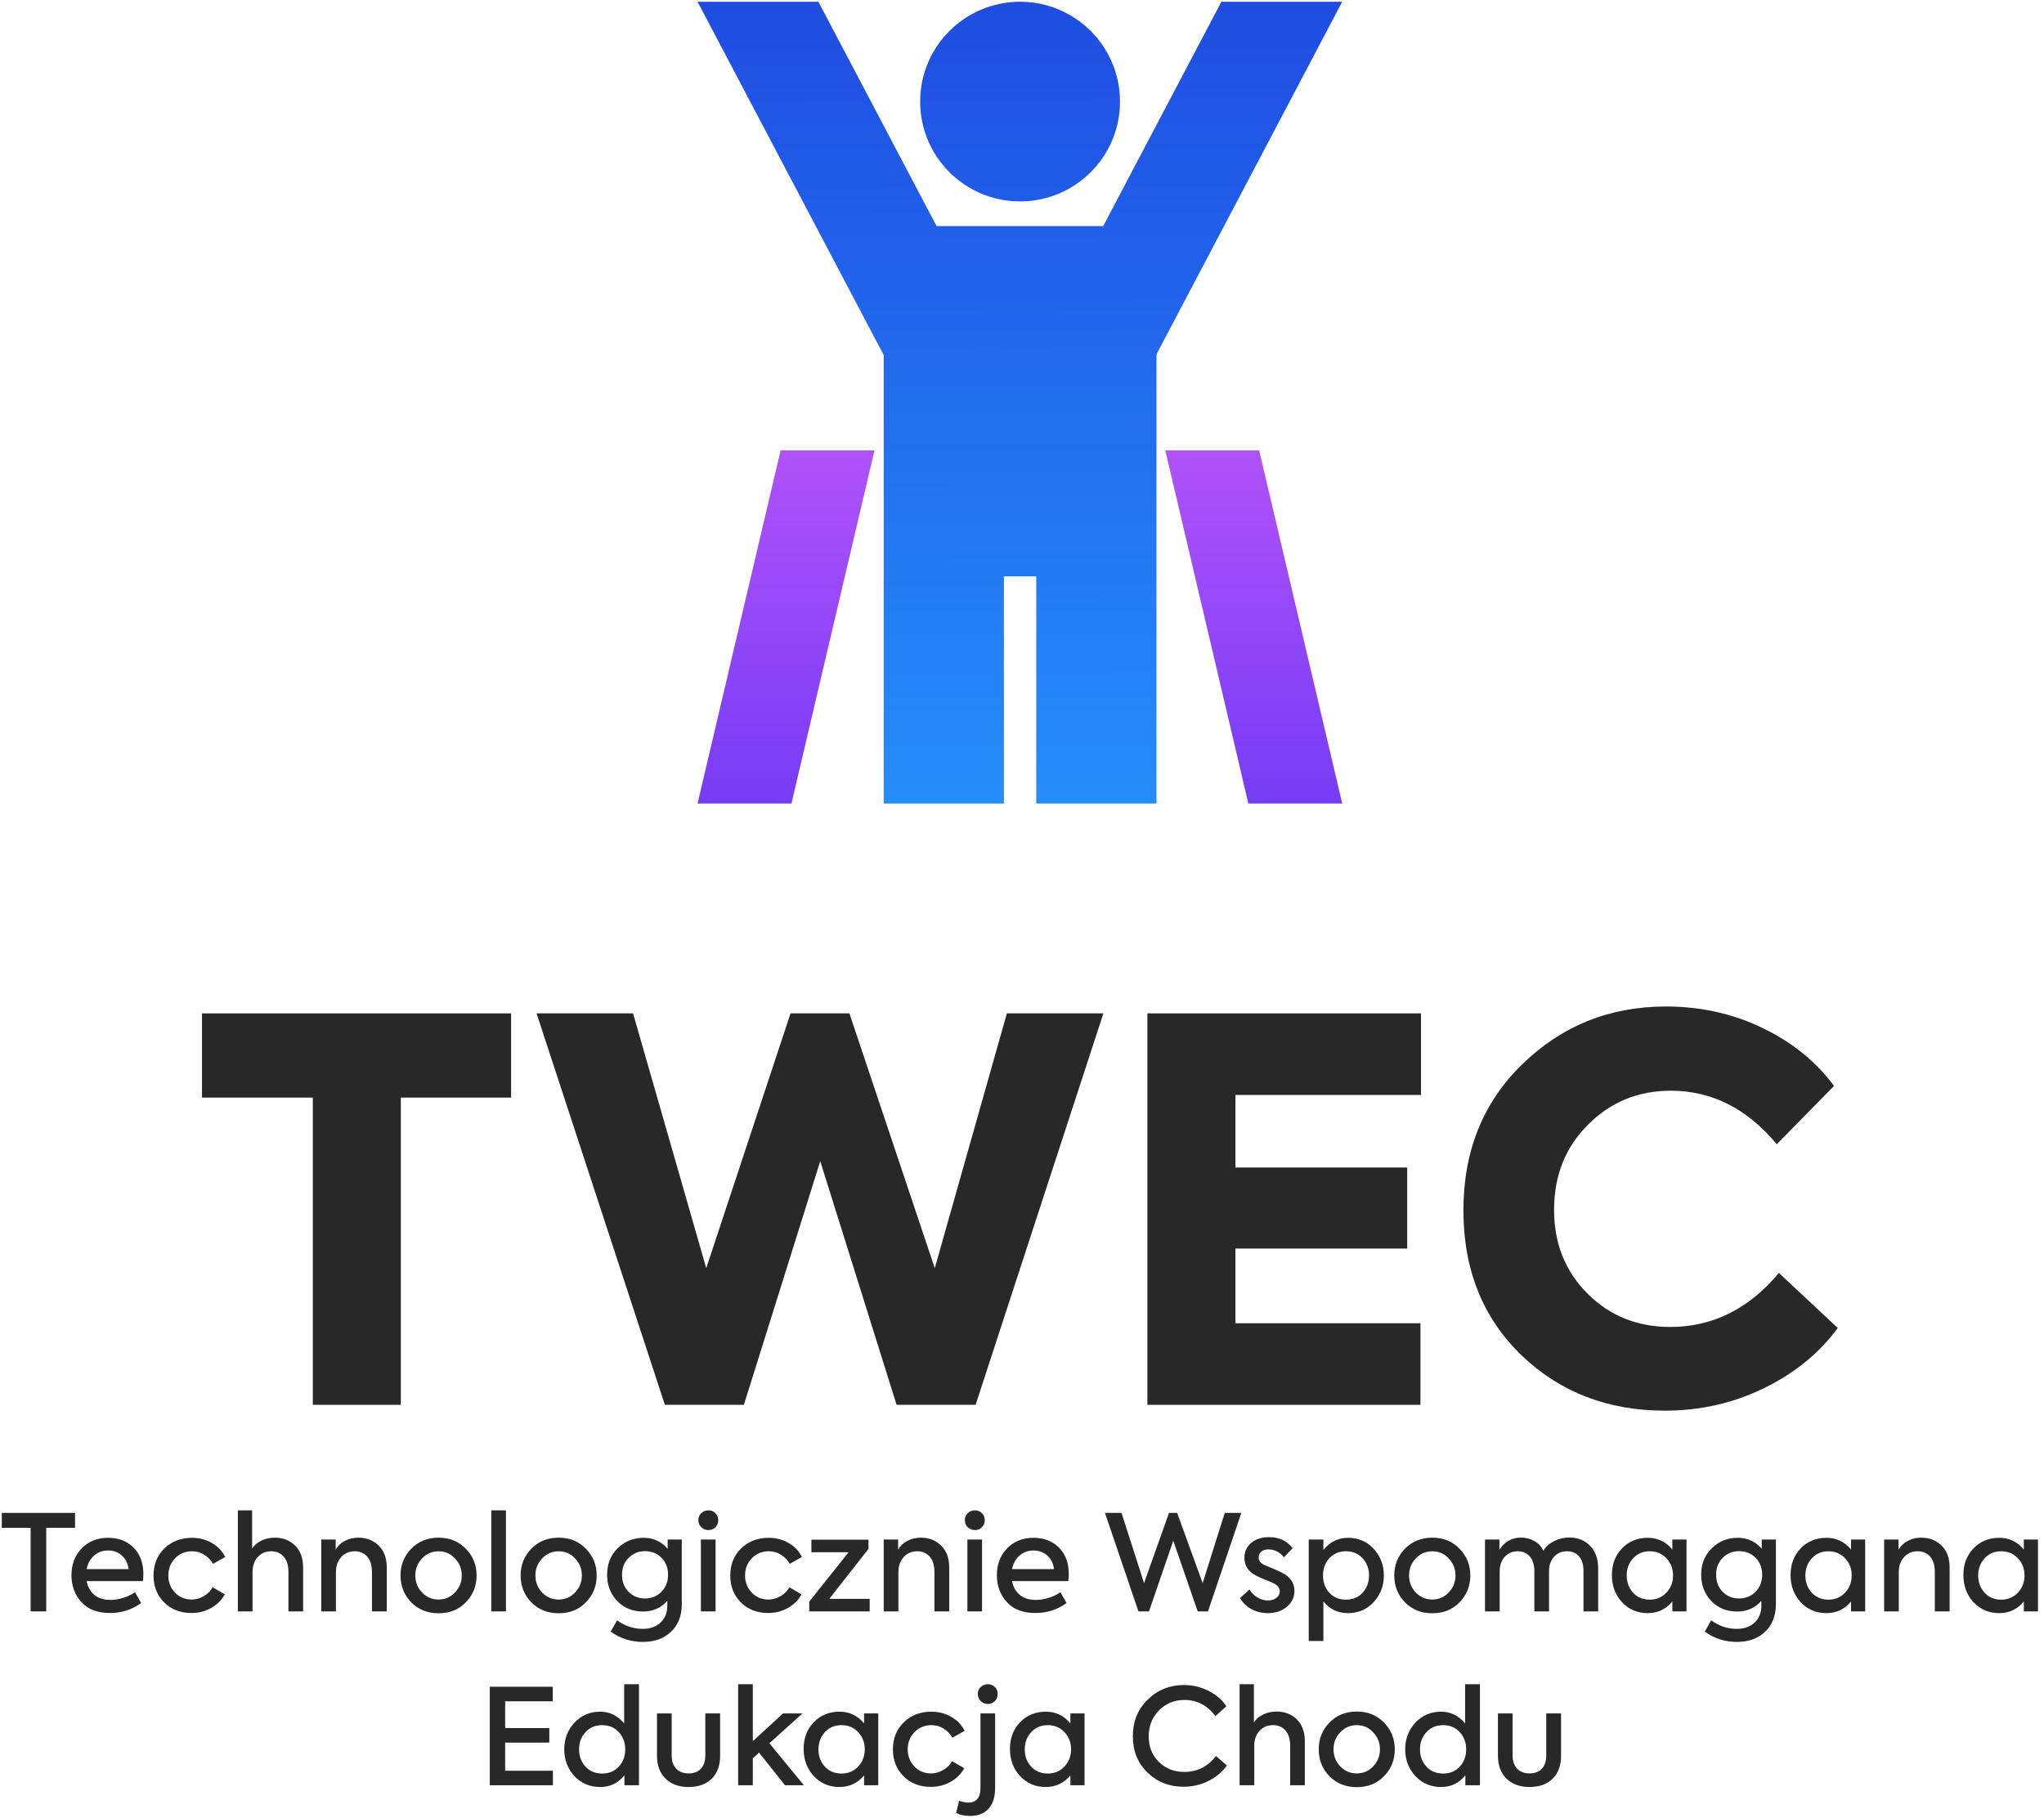 <?xml version="1.0" encoding="UTF-8"?>
<svg width="208px" height="185px" viewBox="0 0 208 185" version="1.1" xmlns="http://www.w3.org/2000/svg" xmlns:xlink="http://www.w3.org/1999/xlink">
    <!-- Generator: Sketch 53.2 (72643) - https://sketchapp.com -->
    <title>TWEC2</title>
    <desc>Created with Sketch.</desc>
    <defs>
        <linearGradient x1="51.25%" y1="127.847%" x2="50.95%" y2="-91.759%" id="linearGradient-1">
            <stop stop-color="#269AFF" offset="0%"></stop>
            <stop stop-color="#1D34D9" offset="100%"></stop>
        </linearGradient>
        <linearGradient x1="95.356%" y1="272.579%" x2="94.454%" y2="-86.502%" id="linearGradient-2">
            <stop stop-color="#269AFF" offset="0%"></stop>
            <stop stop-color="#1D34D9" offset="100%"></stop>
        </linearGradient>
        <linearGradient x1="87.74%" y1="272.579%" x2="88.642%" y2="-86.502%" id="linearGradient-3">
            <stop stop-color="#269AFF" offset="0%"></stop>
            <stop stop-color="#1D34D9" offset="100%"></stop>
        </linearGradient>
        <linearGradient x1="57.649%" y1="481.416%" x2="55.814%" y2="-152.668%" id="linearGradient-4">
            <stop stop-color="#269AFF" offset="0%"></stop>
            <stop stop-color="#1D34D9" offset="100%"></stop>
        </linearGradient>
        <linearGradient x1="83.175%" y1="100%" x2="83.203%" y2="-70.073%" id="linearGradient-5">
            <stop stop-color="#B052FA" offset="0%"></stop>
            <stop stop-color="#4E2CF3" offset="100%"></stop>
        </linearGradient>
        <linearGradient x1="83.175%" y1="100%" x2="83.146%" y2="-70.073%" id="linearGradient-6">
            <stop stop-color="#B052FA" offset="0%"></stop>
            <stop stop-color="#4E2CF3" offset="100%"></stop>
        </linearGradient>
    </defs>
    <g id="Page-1" stroke="none" stroke-width="1" fill="none" fill-rule="evenodd">
        <g id="welcome" transform="translate(-84, -241)">
            <g id="TWEC2" transform="translate(83, 240)">
                <g id="Group" transform="translate(21.172, 103.259)" fill="#282828" fill-rule="nonzero">
                    <g transform="translate(0, 0.539)" id="Path">
                        <polygon points="11.66 40.185 11.66 8.916 0.383 8.916 0.383 0.344 31.84 0.344 31.84 8.916 20.617 8.916 20.617 40.185"></polygon>
                    </g>
                    <polygon id="Path" points="55.527 40.724 47.487 40.724 34.43 0.883 44.25 0.883 51.696 26.815 60.275 0.883 66.264 0.883 74.952 26.815 82.29 0.883 92.11 0.883 79.106 40.724 71.067 40.724 63.297 15.925"></polygon>
                    <polygon id="Path" points="124.376 40.724 96.588 40.724 96.588 0.883 124.43 0.883 124.43 9.186 105.545 9.186 105.545 16.571 123.027 16.571 123.027 24.82 105.545 24.82 105.545 32.422 124.376 32.422"></polygon>
                    <path d="M149.25,41.317 C143.423,41.317 138.551,39.43 134.628,35.656 C130.705,31.846 128.747,26.94 128.747,20.938 C128.747,14.9 130.743,9.94 134.736,6.059 C138.766,2.141 143.639,0.182 149.358,0.182 C152.882,0.182 156.157,0.91 159.178,2.366 C162.2,3.821 164.628,5.789 166.462,8.269 L160.635,14.199 C157.614,10.569 154.015,8.754 149.844,8.754 C146.536,8.754 143.73,9.904 141.426,12.205 C139.123,14.504 137.973,17.398 137.973,20.884 C137.973,24.299 139.106,27.138 141.373,29.403 C143.639,31.667 146.444,32.799 149.79,32.799 C154.106,32.799 157.792,30.966 160.851,27.3 L166.84,32.907 C164.968,35.458 162.47,37.498 159.34,39.026 C156.211,40.553 152.849,41.317 149.25,41.317 Z" id="Path"></path>
                </g>
                <g id="Group" transform="translate(71.957, 0.75)">
                    <g id="Path">
                        <g transform="translate(18.91, 23.022)" fill="url(#linearGradient-1)">
                            <polygon points="12.294 59.008 12.294 35.891 15.582 35.891 15.582 59.008 27.819 59.008 27.819 0.24 0.058 0.24 0.058 59.008"></polygon>
                        </g>
                        <g transform="translate(0.005, 0.271)" fill="url(#linearGradient-2)">
                            <polygon points="12.316 0.155 0.021 0.155 18.952 36.097 31.247 36.097"></polygon>
                        </g>
                        <g transform="translate(49.943, 18.404) scale(-1, 1) translate(-49.943, -18.404) translate(34.236, 0.271)" fill="url(#linearGradient-3)">
                            <polygon points="12.316 0.155 0.021 0.155 18.952 36.097 31.247 36.097"></polygon>
                        </g>
                    </g>
                    <g transform="translate(22.626, 0.35)" fill="url(#linearGradient-4)" id="Oval">
                        <ellipse cx="10.22" cy="10.239" rx="10.168" ry="10.16"></ellipse>
                    </g>
                </g>
                <g id="Group" transform="translate(71.442, 46.299)">
                    <g transform="translate(9.605, 18.503) scale(-1, 1) rotate(-180) translate(-9.605, -18.503) translate(0.48, 0.371)" fill="url(#linearGradient-5)" id="Path">
                        <polygon points="9.616 0.155 0.062 0.155 8.514 36.097 18.069 36.097"></polygon>
                    </g>
                    <g transform="translate(57.081, 18.503) rotate(180) translate(-57.081, -18.503) translate(47.956, 0.371)" fill="url(#linearGradient-6)" id="Path">
                        <polygon points="9.616 0.155 0.062 0.155 8.514 36.097 18.069 36.097"></polygon>
                    </g>
                </g>
                <g id="Group" transform="translate(104.199, 170.707)">
                    <path d="M0.455,0.767 L0.72,0.767" id="Path"></path>
                </g>
                <g id="Group" transform="translate(0.982, 154.526)" fill="#282828" fill-rule="nonzero">
                    <polygon id="Path" points="3.134 10.482 3.134 1.975 0.201 1.975 0.201 0.456 7.656 0.456 7.656 1.975 4.723 1.975 4.723 10.482"></polygon>
                    <path d="M14.607,6.683 C14.607,6.919 14.59,7.158 14.554,7.402 L8.836,7.402 C8.947,7.99 9.207,8.456 9.618,8.8 C10.03,9.144 10.58,9.315 11.268,9.315 C11.683,9.315 12.12,9.243 12.579,9.098 C13.036,8.954 13.427,8.764 13.753,8.528 L14.378,9.627 C13.464,10.306 12.409,10.645 11.213,10.645 C9.929,10.645 8.953,10.27 8.287,9.519 C7.623,8.768 7.289,7.864 7.289,6.805 C7.289,5.702 7.634,4.793 8.322,4.078 C9.017,3.355 9.92,2.993 11.023,2.993 C12.083,2.993 12.943,3.323 13.603,3.983 C14.274,4.653 14.607,5.553 14.607,6.683 Z M11.023,4.282 C10.463,4.282 9.984,4.456 9.591,4.804 C9.196,5.152 8.947,5.611 8.836,6.181 L13.102,6.181 C13.038,5.611 12.813,5.152 12.429,4.804 C12.045,4.456 11.575,4.282 11.023,4.282 Z" id="Shape"></path>
                    <path d="M19.511,10.645 C18.37,10.645 17.441,10.288 16.726,9.573 C16.002,8.85 15.64,7.936 15.64,6.833 C15.64,5.72 16.006,4.802 16.741,4.078 C17.483,3.355 18.425,2.993 19.564,2.993 C20.299,2.993 20.97,3.169 21.581,3.522 C22.192,3.875 22.643,4.35 22.932,4.947 L21.696,5.638 C21.471,5.25 21.168,4.94 20.793,4.709 C20.418,4.478 20.012,4.363 19.577,4.363 C18.882,4.363 18.302,4.598 17.84,5.069 C17.379,5.548 17.147,6.136 17.147,6.833 C17.147,7.511 17.375,8.09 17.827,8.569 C18.271,9.04 18.836,9.275 19.524,9.275 C19.959,9.275 20.376,9.157 20.773,8.922 C21.171,8.687 21.466,8.388 21.656,8.027 L22.892,8.746 C22.594,9.315 22.137,9.774 21.528,10.123 C20.917,10.471 20.244,10.645 19.511,10.645 Z" id="Path"></path>
                    <path d="M25.717,10.482 L24.223,10.482 L24.223,0.198 L25.675,0.198 L25.675,4.092 C25.893,3.748 26.207,3.477 26.619,3.278 C27.032,3.079 27.491,2.979 27.996,2.979 C28.804,2.979 29.482,3.242 30.033,3.766 C30.587,4.291 30.863,5.046 30.863,6.032 L30.863,10.482 L29.369,10.482 L29.369,6.453 C29.369,5.792 29.21,5.279 28.892,4.913 C28.577,4.546 28.151,4.363 27.617,4.363 C27.056,4.363 26.599,4.558 26.246,4.947 C25.893,5.336 25.717,5.842 25.717,6.466 L25.717,10.482 Z" id="Path"></path>
                    <path d="M34.202,10.482 L32.71,10.482 L32.71,3.169 L34.176,3.169 L34.176,4.2 C34.394,3.82 34.705,3.522 35.114,3.305 C35.52,3.088 35.983,2.979 36.497,2.979 C37.303,2.979 37.982,3.242 38.534,3.766 C39.097,4.3 39.377,5.055 39.377,6.032 L39.377,10.482 L37.87,10.482 L37.87,6.453 C37.87,5.792 37.711,5.279 37.393,4.913 C37.078,4.546 36.652,4.363 36.118,4.363 C35.557,4.363 35.098,4.56 34.738,4.953 C34.381,5.347 34.202,5.856 34.202,6.48 L34.202,10.482 Z" id="Path"></path>
                    <path d="M40.776,6.819 C40.776,5.761 41.138,4.856 41.862,4.105 C42.595,3.355 43.522,2.979 44.645,2.979 C45.768,2.979 46.691,3.355 47.415,4.105 C48.15,4.847 48.516,5.752 48.516,6.819 C48.516,7.904 48.15,8.818 47.415,9.56 C46.7,10.301 45.777,10.672 44.645,10.672 C43.522,10.672 42.595,10.301 41.862,9.56 C41.138,8.809 40.776,7.895 40.776,6.819 Z M47.009,6.819 C47.009,6.15 46.777,5.575 46.316,5.096 C45.872,4.607 45.316,4.363 44.645,4.363 C43.985,4.363 43.422,4.607 42.961,5.096 C42.509,5.575 42.284,6.15 42.284,6.819 C42.284,7.497 42.509,8.076 42.961,8.556 C43.422,9.035 43.985,9.275 44.645,9.275 C45.307,9.275 45.863,9.035 46.316,8.556 C46.777,8.076 47.009,7.497 47.009,6.819 Z" id="Shape"></path>
                    <rect id="Rectangle" x="50.01" y="0.198" width="1.494" height="10.284"></rect>
                    <path d="M52.996,6.819 C52.996,5.761 53.358,4.856 54.084,4.105 C54.816,3.355 55.743,2.979 56.867,2.979 C57.99,2.979 58.912,3.355 59.636,4.105 C60.369,4.847 60.738,5.752 60.738,6.819 C60.738,7.904 60.369,8.818 59.636,9.56 C58.921,10.301 57.999,10.672 56.867,10.672 C55.743,10.672 54.816,10.301 54.084,9.56 C53.358,8.809 52.996,7.895 52.996,6.819 Z M59.23,6.819 C59.23,6.15 58.999,5.575 58.537,5.096 C58.094,4.607 57.535,4.363 56.867,4.363 C56.205,4.363 55.644,4.607 55.183,5.096 C54.73,5.575 54.503,6.15 54.503,6.819 C54.503,7.497 54.73,8.076 55.183,8.556 C55.644,9.035 56.205,9.275 56.867,9.275 C57.527,9.275 58.085,9.035 58.537,8.556 C58.999,8.076 59.23,7.497 59.23,6.819 Z" id="Shape"></path>
                    <path d="M67.961,4.105 L67.961,3.169 L69.399,3.169 L69.399,9.736 C69.399,10.912 69.038,11.848 68.314,12.545 C67.59,13.241 66.63,13.589 65.436,13.589 C64.222,13.589 63.132,13.241 62.163,12.545 L62.814,11.391 C63.62,11.97 64.485,12.26 65.407,12.26 C66.177,12.26 66.789,12.045 67.241,11.615 C67.694,11.185 67.921,10.627 67.921,9.94 L67.921,9.41 C67.276,10.134 66.458,10.496 65.462,10.496 C64.394,10.496 63.516,10.139 62.827,9.424 C62.139,8.709 61.797,7.814 61.797,6.737 C61.797,5.661 62.152,4.77 62.869,4.065 C63.584,3.35 64.472,2.993 65.531,2.993 C66.5,2.993 67.31,3.364 67.961,4.105 Z M65.652,9.166 C66.332,9.166 66.892,8.935 67.336,8.474 C67.78,8.022 68,7.447 68,6.751 C68,6.046 67.78,5.471 67.336,5.028 C66.884,4.576 66.323,4.35 65.652,4.35 C64.992,4.35 64.434,4.58 63.982,5.042 C63.538,5.485 63.317,6.055 63.317,6.751 C63.317,7.457 63.538,8.036 63.982,8.488 C64.434,8.94 64.992,9.166 65.652,9.166 Z" id="Shape"></path>
                    <path d="M72.116,2.206 C71.827,2.206 71.582,2.109 71.383,1.914 C71.183,1.72 71.083,1.478 71.083,1.188 C71.083,0.908 71.183,0.673 71.383,0.483 C71.582,0.293 71.827,0.198 72.116,0.198 C72.396,0.198 72.633,0.293 72.822,0.483 C73.012,0.673 73.107,0.908 73.107,1.188 C73.107,1.478 73.012,1.72 72.822,1.914 C72.633,2.109 72.396,2.206 72.116,2.206 Z M72.836,3.169 L72.836,10.482 L71.342,10.482 L71.342,3.169 L72.836,3.169 Z" id="Shape"></path>
                    <path d="M78.198,10.645 C77.06,10.645 76.13,10.288 75.415,9.573 C74.692,8.85 74.33,7.936 74.33,6.833 C74.33,5.72 74.696,4.802 75.429,4.078 C76.172,3.355 77.113,2.993 78.253,2.993 C78.986,2.993 79.659,3.169 80.271,3.522 C80.882,3.875 81.332,4.35 81.621,4.947 L80.385,5.638 C80.16,5.25 79.858,4.94 79.483,4.709 C79.108,4.478 78.701,4.363 78.267,4.363 C77.569,4.363 76.991,4.598 76.53,5.069 C76.066,5.548 75.837,6.136 75.837,6.833 C75.837,7.511 76.062,8.09 76.517,8.569 C76.96,9.04 77.525,9.275 78.214,9.275 C78.648,9.275 79.063,9.157 79.463,8.922 C79.86,8.687 80.154,8.388 80.346,8.027 L81.581,8.746 C81.281,9.315 80.827,9.774 80.215,10.123 C79.604,10.471 78.933,10.645 78.198,10.645 Z" id="Path"></path>
                    <polygon id="Path" points="88.396 4.119 84.404 9.207 88.52 9.207 88.52 10.482 82.367 10.482 82.367 9.492 86.375 4.458 82.586 4.458 82.586 3.183 88.396 3.183"></polygon>
                    <path d="M91.44,10.482 L89.945,10.482 L89.945,3.169 L91.411,3.169 L91.411,4.2 C91.629,3.82 91.94,3.522 92.349,3.305 C92.757,3.088 93.218,2.979 93.735,2.979 C94.54,2.979 95.218,3.242 95.772,3.766 C96.332,4.3 96.612,5.055 96.612,6.032 L96.612,10.482 L95.105,10.482 L95.105,6.453 C95.105,5.792 94.946,5.279 94.631,4.913 C94.313,4.546 93.887,4.363 93.353,4.363 C92.792,4.363 92.333,4.56 91.976,4.953 C91.618,5.347 91.44,5.856 91.44,6.48 L91.44,10.482 Z" id="Path"></path>
                    <path d="M99.234,2.206 C98.943,2.206 98.7,2.109 98.499,1.914 C98.301,1.72 98.201,1.478 98.201,1.188 C98.201,0.908 98.301,0.673 98.499,0.483 C98.7,0.293 98.943,0.198 99.234,0.198 C99.514,0.198 99.748,0.293 99.94,0.483 C100.13,0.673 100.225,0.908 100.225,1.188 C100.225,1.478 100.13,1.72 99.94,1.914 C99.748,2.109 99.514,2.206 99.234,2.206 Z M99.954,3.169 L99.954,10.482 L98.46,10.482 L98.46,3.169 L99.954,3.169 Z" id="Shape"></path>
                    <path d="M108.779,6.683 C108.779,6.919 108.761,7.158 108.726,7.402 L103.008,7.402 C103.116,7.99 103.376,8.456 103.789,8.8 C104.202,9.144 104.751,9.315 105.44,9.315 C105.855,9.315 106.292,9.243 106.749,9.098 C107.208,8.954 107.598,8.764 107.925,8.528 L108.549,9.627 C107.634,10.306 106.579,10.645 105.385,10.645 C104.098,10.645 103.125,10.27 102.458,9.519 C101.794,8.768 101.461,7.864 101.461,6.805 C101.461,5.702 101.805,4.793 102.492,4.078 C103.189,3.355 104.089,2.993 105.195,2.993 C106.254,2.993 107.115,3.323 107.775,3.983 C108.443,4.653 108.779,5.553 108.779,6.683 Z M105.195,4.282 C104.632,4.282 104.156,4.456 103.763,4.804 C103.368,5.152 103.116,5.611 103.008,6.181 L107.272,6.181 C107.21,5.611 106.985,5.152 106.601,4.804 C106.215,4.456 105.747,4.282 105.195,4.282 Z" id="Shape"></path>
                    <polygon id="Path" points="116.94 10.482 115.867 10.482 112.46 0.456 114.144 0.456 116.439 7.606 118.977 0.456 119.807 0.456 122.4 7.606 124.653 0.456 126.337 0.456 122.943 10.482 121.897 10.482 119.412 3.291"></polygon>
                    <path d="M129.012,10.659 C128.433,10.659 127.895,10.527 127.396,10.265 C126.9,10.003 126.5,9.623 126.202,9.126 L127.167,8.257 C127.383,8.61 127.661,8.883 128.001,9.078 C128.341,9.272 128.687,9.37 129.04,9.37 C129.393,9.37 129.682,9.281 129.908,9.105 C130.135,8.929 130.247,8.714 130.247,8.461 C130.247,8.099 130.04,7.818 129.623,7.619 C129.515,7.556 129.221,7.434 128.74,7.253 C128.252,7.045 127.943,6.905 127.818,6.833 C127.039,6.425 126.65,5.824 126.65,5.028 C126.65,4.422 126.875,3.92 127.328,3.522 C127.8,3.124 128.407,2.925 129.148,2.925 C130.19,2.925 130.991,3.3 131.552,4.051 L130.682,4.974 C130.247,4.44 129.713,4.173 129.08,4.173 C128.782,4.173 128.544,4.25 128.367,4.404 C128.191,4.558 128.102,4.748 128.102,4.974 C128.102,5.336 128.305,5.602 128.714,5.774 L129.46,6.086 C129.941,6.285 130.285,6.439 130.492,6.548 C131.324,6.982 131.741,7.597 131.741,8.393 C131.741,9.035 131.488,9.573 130.982,10.007 C130.475,10.441 129.817,10.659 129.012,10.659 Z" id="Path"></path>
                    <path d="M137.201,2.993 C138.241,2.993 139.106,3.364 139.794,4.105 C140.492,4.856 140.84,5.765 140.84,6.833 C140.84,7.891 140.492,8.795 139.794,9.546 C139.106,10.288 138.236,10.659 137.186,10.659 C136.155,10.659 135.321,10.261 134.688,9.465 L134.688,13.494 L133.196,13.494 L133.196,3.169 L134.688,3.169 L134.688,4.227 C135.35,3.404 136.186,2.993 137.201,2.993 Z M139.333,6.819 C139.333,6.132 139.115,5.553 138.68,5.082 C138.245,4.603 137.68,4.363 136.983,4.363 C136.285,4.363 135.72,4.603 135.286,5.082 C134.86,5.562 134.648,6.141 134.648,6.819 C134.648,7.515 134.86,8.103 135.286,8.583 C135.72,9.053 136.285,9.288 136.983,9.288 C137.68,9.288 138.245,9.053 138.68,8.583 C139.115,8.112 139.333,7.524 139.333,6.819 Z" id="Shape"></path>
                    <path d="M141.9,6.819 C141.9,5.761 142.262,4.856 142.985,4.105 C143.718,3.355 144.647,2.979 145.768,2.979 C146.892,2.979 147.814,3.355 148.54,4.105 C149.273,4.847 149.639,5.752 149.639,6.819 C149.639,7.904 149.273,8.818 148.54,9.56 C147.825,10.301 146.9,10.672 145.768,10.672 C144.647,10.672 143.718,10.301 142.985,9.56 C142.262,8.809 141.9,7.895 141.9,6.819 Z M148.132,6.819 C148.132,6.15 147.9,5.575 147.439,5.096 C146.995,4.607 146.439,4.363 145.768,4.363 C145.108,4.363 144.548,4.607 144.084,5.096 C143.632,5.575 143.407,6.15 143.407,6.819 C143.407,7.497 143.632,8.076 144.084,8.556 C144.548,9.035 145.108,9.275 145.768,9.275 C146.43,9.275 146.986,9.035 147.439,8.556 C147.9,8.076 148.132,7.497 148.132,6.819 Z" id="Shape"></path>
                    <path d="M159.716,2.966 C160.592,2.966 161.298,3.251 161.832,3.82 C162.377,4.372 162.649,5.137 162.649,6.113 L162.649,10.482 L161.155,10.482 L161.155,6.358 C161.155,5.724 161.005,5.234 160.707,4.885 C160.406,4.537 160,4.363 159.484,4.363 C158.941,4.363 158.5,4.549 158.16,4.919 C157.82,5.29 157.65,5.783 157.65,6.398 L157.65,10.482 L156.156,10.482 L156.156,6.385 C156.156,5.761 156.006,5.268 155.701,4.906 C155.399,4.544 154.989,4.363 154.472,4.363 C153.929,4.363 153.486,4.551 153.141,4.926 C152.799,5.302 152.627,5.801 152.627,6.425 L152.627,10.482 L151.133,10.482 L151.133,3.169 L152.599,3.169 L152.599,4.227 C152.817,3.839 153.119,3.531 153.51,3.305 C153.898,3.079 154.333,2.966 154.812,2.966 C155.311,2.975 155.763,3.097 156.171,3.332 C156.578,3.567 156.878,3.893 157.067,4.309 C157.321,3.902 157.685,3.576 158.16,3.332 C158.634,3.088 159.153,2.966 159.716,2.966 Z" id="Path"></path>
                    <path d="M170.198,4.187 L170.198,3.169 L171.637,3.169 L171.637,10.482 L170.198,10.482 L170.198,9.478 C169.536,10.265 168.704,10.659 167.698,10.659 C166.641,10.659 165.767,10.288 165.078,9.546 C164.39,8.804 164.046,7.882 164.046,6.778 C164.046,5.684 164.39,4.779 165.078,4.065 C165.767,3.35 166.641,2.993 167.698,2.993 C168.704,2.993 169.536,3.391 170.198,4.187 Z M167.903,9.288 C168.581,9.288 169.148,9.049 169.6,8.569 C170.044,8.099 170.267,7.515 170.267,6.819 C170.267,6.132 170.044,5.553 169.6,5.082 C169.148,4.603 168.581,4.363 167.903,4.363 C167.206,4.363 166.641,4.603 166.206,5.082 C165.771,5.553 165.553,6.136 165.553,6.833 C165.553,7.529 165.771,8.112 166.206,8.583 C166.641,9.053 167.206,9.288 167.903,9.288 Z" id="Shape"></path>
                    <path d="M179.295,4.105 L179.295,3.169 L180.736,3.169 L180.736,9.736 C180.736,10.912 180.372,11.848 179.648,12.545 C178.924,13.241 177.964,13.589 176.77,13.589 C175.557,13.589 174.466,13.241 173.498,12.545 L174.149,11.391 C174.954,11.97 175.819,12.26 176.744,12.26 C177.512,12.26 178.123,12.045 178.576,11.615 C179.028,11.185 179.255,10.627 179.255,9.94 L179.255,9.41 C178.613,10.134 177.792,10.496 176.797,10.496 C175.729,10.496 174.85,10.139 174.162,9.424 C173.476,8.709 173.131,7.814 173.131,6.737 C173.131,5.661 173.489,4.77 174.204,4.065 C174.919,3.35 175.806,2.993 176.865,2.993 C177.834,2.993 178.644,3.364 179.295,4.105 Z M176.987,9.166 C177.666,9.166 178.227,8.935 178.671,8.474 C179.114,8.022 179.337,7.447 179.337,6.751 C179.337,6.046 179.114,5.471 178.671,5.028 C178.218,4.576 177.658,4.35 176.987,4.35 C176.327,4.35 175.771,4.58 175.316,5.042 C174.873,5.485 174.652,6.055 174.652,6.751 C174.652,7.457 174.873,8.036 175.316,8.488 C175.771,8.94 176.327,9.166 176.987,9.166 Z" id="Shape"></path>
                    <path d="M188.381,4.187 L188.381,3.169 L189.82,3.169 L189.82,10.482 L188.381,10.482 L188.381,9.478 C187.719,10.265 186.887,10.659 185.883,10.659 C184.823,10.659 183.949,10.288 183.261,9.546 C182.572,8.804 182.228,7.882 182.228,6.778 C182.228,5.684 182.572,4.779 183.261,4.065 C183.949,3.35 184.823,2.993 185.883,2.993 C186.887,2.993 187.719,3.391 188.381,4.187 Z M186.086,9.288 C186.765,9.288 187.33,9.049 187.783,8.569 C188.226,8.099 188.447,7.515 188.447,6.819 C188.447,6.132 188.226,5.553 187.783,5.082 C187.33,4.603 186.765,4.363 186.086,4.363 C185.388,4.363 184.823,4.603 184.389,5.082 C183.954,5.553 183.735,6.136 183.735,6.833 C183.735,7.529 183.954,8.112 184.389,8.583 C184.823,9.053 185.388,9.288 186.086,9.288 Z" id="Shape"></path>
                    <path d="M193.243,10.482 L191.748,10.482 L191.748,3.169 L193.214,3.169 L193.214,4.2 C193.432,3.82 193.743,3.522 194.152,3.305 C194.558,3.088 195.021,2.979 195.535,2.979 C196.341,2.979 197.021,3.242 197.572,3.766 C198.135,4.3 198.415,5.055 198.415,6.032 L198.415,10.482 L196.908,10.482 L196.908,6.453 C196.908,5.792 196.749,5.279 196.434,4.913 C196.116,4.546 195.69,4.363 195.156,4.363 C194.595,4.363 194.136,4.56 193.779,4.953 C193.421,5.347 193.243,5.856 193.243,6.48 L193.243,10.482 Z" id="Path"></path>
                    <path d="M205.965,4.187 L205.965,3.169 L207.404,3.169 L207.404,10.482 L205.965,10.482 L205.965,9.478 C205.305,10.265 204.471,10.659 203.467,10.659 C202.408,10.659 201.534,10.288 200.845,9.546 C200.157,8.804 199.815,7.882 199.815,6.778 C199.815,5.684 200.157,4.779 200.845,4.065 C201.534,3.35 202.408,2.993 203.467,2.993 C204.471,2.993 205.305,3.391 205.965,4.187 Z M203.67,9.288 C204.35,9.288 204.915,9.049 205.367,8.569 C205.811,8.099 206.034,7.515 206.034,6.819 C206.034,6.132 205.811,5.553 205.367,5.082 C204.915,4.603 204.35,4.363 203.67,4.363 C202.973,4.363 202.408,4.603 201.973,5.082 C201.538,5.553 201.322,6.136 201.322,6.833 C201.322,7.529 201.538,8.112 201.973,8.583 C202.408,9.053 202.973,9.288 203.67,9.288 Z" id="Shape"></path>
                    <polygon id="Path" points="56.282 28.179 49.86 28.179 49.86 18.153 56.269 18.153 56.269 19.632 51.422 19.632 51.422 22.359 55.916 22.359 55.916 23.838 51.422 23.838 51.422 26.701 56.282 26.701"></polygon>
                    <path d="M63.534,21.884 L63.534,17.895 L65.041,17.895 L65.041,28.179 L63.56,28.179 L63.56,27.162 C62.927,27.958 62.108,28.356 61.104,28.356 C60.045,28.356 59.171,27.989 58.482,27.257 C57.785,26.506 57.436,25.592 57.436,24.516 C57.436,23.449 57.785,22.544 58.482,21.802 C59.171,21.061 60.04,20.69 61.091,20.69 C62.057,20.69 62.874,21.088 63.534,21.884 Z M63.642,24.516 C63.642,23.829 63.425,23.25 62.991,22.779 C62.556,22.3 61.991,22.06 61.294,22.06 C60.596,22.06 60.031,22.3 59.597,22.779 C59.162,23.25 58.943,23.829 58.943,24.516 C58.943,25.222 59.162,25.809 59.597,26.28 C60.031,26.75 60.596,26.985 61.294,26.985 C61.991,26.985 62.556,26.75 62.991,26.28 C63.425,25.809 63.642,25.222 63.642,24.516 Z" id="Shape"></path>
                    <path d="M70.079,28.356 C69.102,28.356 68.323,28.071 67.744,27.501 C67.164,26.931 66.875,26.158 66.875,25.181 L66.875,20.866 L68.369,20.866 L68.369,25.167 C68.369,25.719 68.519,26.158 68.824,26.483 C69.126,26.809 69.545,26.972 70.079,26.972 C70.622,26.972 71.044,26.814 71.342,26.497 C71.639,26.18 71.79,25.737 71.79,25.167 L71.79,20.866 L73.297,20.866 L73.297,25.181 C73.297,26.176 73.012,26.954 72.443,27.515 C71.871,28.075 71.083,28.356 70.079,28.356 Z" id="Path"></path>
                    <polygon id="Path" points="81.824 28.179 79.898 28.179 77.263 24.855 76.625 25.439 76.625 28.179 75.131 28.179 75.131 17.895 76.625 17.895 76.625 23.688 79.706 20.866 81.676 20.866 78.309 23.905"></polygon>
                    <path d="M87.948,21.884 L87.948,20.866 L89.389,20.866 L89.389,28.179 L87.948,28.179 L87.948,27.175 C87.288,27.962 86.456,28.356 85.45,28.356 C84.391,28.356 83.517,27.985 82.831,27.243 C82.142,26.501 81.798,25.579 81.798,24.475 C81.798,23.381 82.142,22.476 82.831,21.762 C83.517,21.047 84.391,20.69 85.45,20.69 C86.456,20.69 87.288,21.088 87.948,21.884 Z M85.653,26.985 C86.333,26.985 86.9,26.746 87.352,26.266 C87.796,25.796 88.017,25.213 88.017,24.516 C88.017,23.829 87.796,23.25 87.352,22.779 C86.9,22.3 86.333,22.06 85.653,22.06 C84.958,22.06 84.391,22.3 83.956,22.779 C83.523,23.25 83.305,23.833 83.305,24.53 C83.305,25.226 83.523,25.809 83.956,26.28 C84.391,26.75 84.958,26.985 85.653,26.985 Z" id="Shape"></path>
                    <path d="M94.752,28.342 C93.611,28.342 92.684,27.985 91.969,27.27 C91.243,26.547 90.881,25.633 90.881,24.53 C90.881,23.417 91.25,22.499 91.982,21.775 C92.724,21.052 93.666,20.69 94.807,20.69 C95.54,20.69 96.213,20.866 96.822,21.219 C97.433,21.572 97.884,22.047 98.175,22.644 L96.939,23.336 C96.712,22.947 96.412,22.637 96.034,22.406 C95.659,22.176 95.255,22.06 94.82,22.06 C94.123,22.06 93.545,22.296 93.081,22.766 C92.62,23.245 92.388,23.833 92.388,24.53 C92.388,25.208 92.616,25.787 93.068,26.266 C93.512,26.737 94.079,26.972 94.765,26.972 C95.2,26.972 95.617,26.854 96.014,26.619 C96.414,26.384 96.707,26.085 96.897,25.724 L98.133,26.443 C97.835,27.013 97.38,27.472 96.769,27.82 C96.158,28.168 95.485,28.342 94.752,28.342 Z" id="Path"></path>
                    <path d="M100.549,19.903 C100.26,19.903 100.015,19.806 99.817,19.611 C99.618,19.417 99.519,19.175 99.519,18.885 C99.519,18.605 99.618,18.37 99.817,18.18 C100.015,17.99 100.26,17.895 100.549,17.895 C100.832,17.895 101.066,17.99 101.256,18.18 C101.448,18.37 101.543,18.605 101.543,18.885 C101.543,19.175 101.448,19.417 101.256,19.611 C101.066,19.806 100.832,19.903 100.549,19.903 Z M98.744,31.3 C98.129,31.3 97.654,31.191 97.319,30.974 L97.617,29.753 C97.998,29.88 98.305,29.943 98.541,29.943 C99.373,29.943 99.79,29.45 99.79,28.464 L99.79,20.866 L101.284,20.866 L101.284,28.437 C101.284,29.369 101.059,30.079 100.611,30.567 C100.163,31.056 99.541,31.3 98.744,31.3 Z" id="Shape"></path>
                    <path d="M108.942,21.884 L108.942,20.866 L110.381,20.866 L110.381,28.179 L108.942,28.179 L108.942,27.175 C108.282,27.962 107.448,28.356 106.444,28.356 C105.385,28.356 104.511,27.985 103.822,27.243 C103.136,26.501 102.792,25.579 102.792,24.475 C102.792,23.381 103.136,22.476 103.822,21.762 C104.511,21.047 105.385,20.69 106.444,20.69 C107.448,20.69 108.282,21.088 108.942,21.884 Z M106.647,26.985 C107.327,26.985 107.892,26.746 108.344,26.266 C108.788,25.796 109.011,25.213 109.011,24.516 C109.011,23.829 108.788,23.25 108.344,22.779 C107.892,22.3 107.327,22.06 106.647,22.06 C105.95,22.06 105.385,22.3 104.95,22.779 C104.515,23.25 104.299,23.833 104.299,24.53 C104.299,25.226 104.515,25.809 104.95,26.28 C105.385,26.75 105.95,26.985 106.647,26.985 Z" id="Shape"></path>
                    <path d="M120.458,28.329 C119.001,28.329 117.779,27.849 116.792,26.89 C115.795,25.923 115.298,24.692 115.298,23.2 C115.298,21.68 115.803,20.432 116.819,19.455 C117.832,18.469 119.059,17.976 120.497,17.976 C121.396,17.976 122.232,18.175 123.011,18.573 C123.779,18.962 124.382,19.482 124.816,20.134 L123.704,21.138 C122.879,20.043 121.824,19.496 120.539,19.496 C119.524,19.496 118.666,19.849 117.96,20.554 C117.262,21.269 116.913,22.151 116.913,23.2 C116.913,24.258 117.258,25.127 117.946,25.805 C118.641,26.483 119.502,26.823 120.526,26.823 C121.857,26.823 122.934,26.28 123.757,25.194 L124.871,26.171 C124.39,26.832 123.761,27.356 122.982,27.745 C122.206,28.134 121.362,28.329 120.458,28.329 Z" id="Path"></path>
                    <path d="M127.654,28.179 L126.16,28.179 L126.16,17.895 L127.615,17.895 L127.615,21.789 C127.831,21.445 128.146,21.174 128.557,20.975 C128.97,20.776 129.429,20.676 129.936,20.676 C130.742,20.676 131.421,20.939 131.973,21.463 C132.525,21.988 132.801,22.743 132.801,23.729 L132.801,28.179 L131.307,28.179 L131.307,24.15 C131.307,23.489 131.148,22.976 130.832,22.61 C130.514,22.243 130.091,22.06 129.557,22.06 C128.994,22.06 128.537,22.255 128.184,22.644 C127.831,23.033 127.654,23.539 127.654,24.163 L127.654,28.179 Z" id="Path"></path>
                    <path d="M134.213,24.516 C134.213,23.458 134.575,22.553 135.299,21.802 C136.032,21.052 136.961,20.676 138.084,20.676 C139.205,20.676 140.13,21.052 140.854,21.802 C141.586,22.544 141.953,23.449 141.953,24.516 C141.953,25.602 141.586,26.515 140.854,27.257 C140.139,27.998 139.214,28.369 138.084,28.369 C136.961,28.369 136.032,27.998 135.299,27.257 C134.575,26.506 134.213,25.592 134.213,24.516 Z M140.445,24.516 C140.445,23.847 140.216,23.272 139.755,22.793 C139.311,22.305 138.753,22.06 138.084,22.06 C137.422,22.06 136.861,22.305 136.4,22.793 C135.948,23.272 135.72,23.847 135.72,24.516 C135.72,25.194 135.948,25.773 136.4,26.253 C136.861,26.732 137.422,26.972 138.084,26.972 C138.744,26.972 139.3,26.732 139.755,26.253 C140.216,25.773 140.445,25.194 140.445,24.516 Z" id="Shape"></path>
                    <path d="M149.109,21.884 L149.109,17.895 L150.617,17.895 L150.617,28.179 L149.136,28.179 L149.136,27.162 C148.503,27.958 147.684,28.356 146.678,28.356 C145.62,28.356 144.747,27.989 144.058,27.257 C143.361,26.506 143.012,25.592 143.012,24.516 C143.012,23.449 143.361,22.544 144.058,21.802 C144.747,21.061 145.616,20.69 146.664,20.69 C147.633,20.69 148.447,21.088 149.109,21.884 Z M149.218,24.516 C149.218,23.829 149.001,23.25 148.567,22.779 C148.132,22.3 147.565,22.06 146.87,22.06 C146.172,22.06 145.605,22.3 145.172,22.779 C144.738,23.25 144.519,23.829 144.519,24.516 C144.519,25.222 144.738,25.809 145.172,26.28 C145.605,26.75 146.172,26.985 146.87,26.985 C147.565,26.985 148.132,26.75 148.567,26.28 C149.001,25.809 149.218,25.222 149.218,24.516 Z" id="Shape"></path>
                    <path d="M155.655,28.356 C154.677,28.356 153.898,28.071 153.318,27.501 C152.74,26.931 152.451,26.158 152.451,25.181 L152.451,20.866 L153.943,20.866 L153.943,25.167 C153.943,25.719 154.095,26.158 154.399,26.483 C154.702,26.809 155.121,26.972 155.655,26.972 C156.198,26.972 156.619,26.814 156.917,26.497 C157.215,26.18 157.365,25.737 157.365,25.167 L157.365,20.866 L158.873,20.866 L158.873,25.181 C158.873,26.176 158.588,26.954 158.016,27.515 C157.447,28.075 156.659,28.356 155.655,28.356 Z" id="Path"></path>
                </g>
            </g>
        </g>
    </g>
</svg>